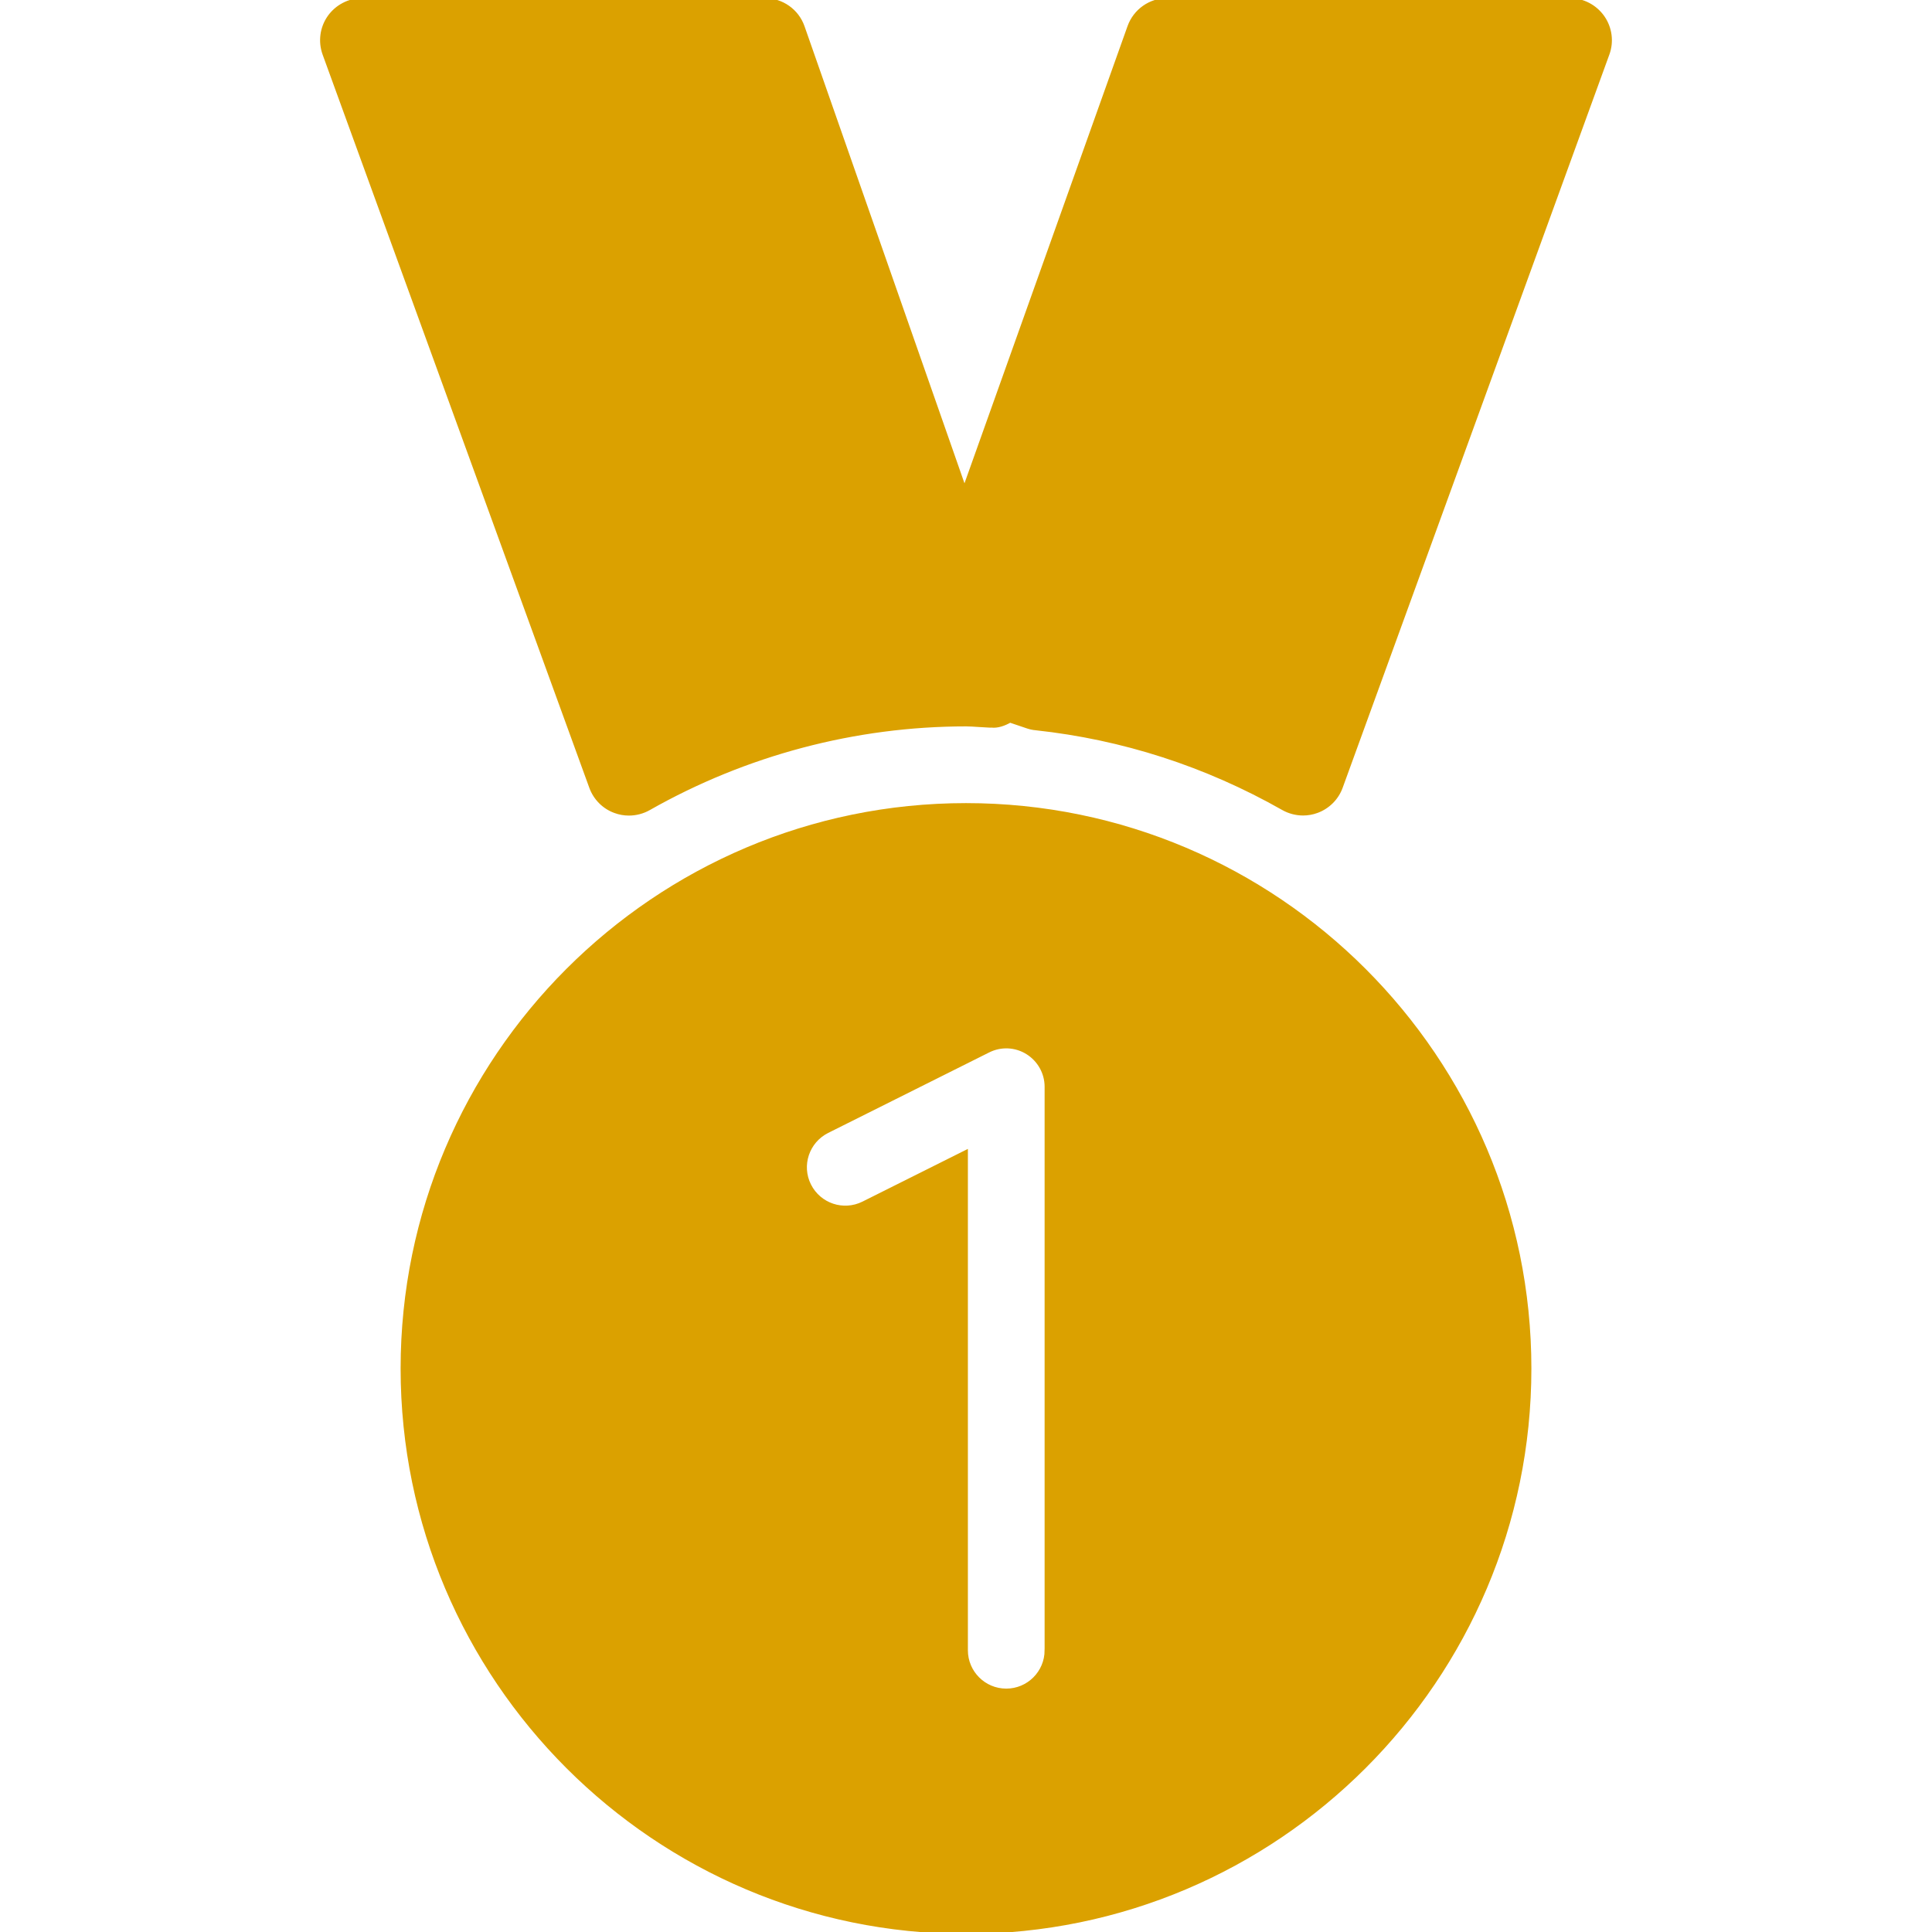 <!DOCTYPE svg PUBLIC "-//W3C//DTD SVG 1.1//EN" "http://www.w3.org/Graphics/SVG/1.1/DTD/svg11.dtd">
<!-- Uploaded to: SVG Repo, www.svgrepo.com, Transformed by: SVG Repo Mixer Tools -->
<svg fill="#dba100" height="64px" width="64px" version="1.1" id="Layer_1" xmlns="http://www.w3.org/2000/svg" xmlns:xlink="http://www.w3.org/1999/xlink" viewBox="0 0 512 512" xml:space="preserve" stroke="#dba100">
<g id="SVGRepo_bgCarrier" stroke-width="0"/>
<g id="SVGRepo_tracerCarrier" stroke-linecap="round" stroke-linejoin="round"/>
<g id="SVGRepo_iconCarrier"> <g> <g> <g> <path d="M256,213.333c-82.347,0-149.333,66.987-149.333,149.333S173.653,512,256,512s149.333-66.987,149.333-149.333 S338.347,213.333,256,213.333z M277.333,437.333c0,5.888-4.779,10.667-10.667,10.667S256,443.221,256,437.333V305.28 l-27.221,13.611c-5.291,2.624-11.669,0.491-14.315-4.779s-0.491-11.669,4.779-14.315l42.667-21.333 c3.307-1.664,7.211-1.493,10.368,0.469c3.136,1.963,5.056,5.376,5.056,9.067V437.333z"/> <path d="M424.747,4.565C422.741,1.707,419.477,0,416,0H309.333c-4.501,0-8.533,2.837-10.048,7.083l-43.691,122.496L212.736,7.125 C211.243,2.837,207.189,0,202.667,0H96c-3.477,0-6.741,1.707-8.747,4.544c-1.984,2.837-2.475,6.464-1.28,9.771l70.677,194.304 c1.067,2.944,3.392,5.291,6.336,6.357c1.195,0.448,2.453,0.661,3.691,0.661c1.813,0,3.648-0.469,5.269-1.387 C197.589,199.701,226.645,192,256,192c1.067,0,2.112,0.085,3.157,0.149l2.944,0.171c0.213,0.021,0.427,0.021,0.619,0 c1.643,0.192,3.349-0.427,4.949-1.323l4.544,1.536c0.747,0.256,1.493,0.427,2.261,0.491c23.104,2.496,45.163,9.621,65.579,21.205 c1.621,0.917,3.456,1.387,5.269,1.387c1.237,0,2.496-0.213,3.691-0.661c2.944-1.088,5.269-3.413,6.336-6.357l70.677-194.304 C427.221,11.051,426.731,7.403,424.747,4.565z"/> </g> </g> </g> </g>
</svg>